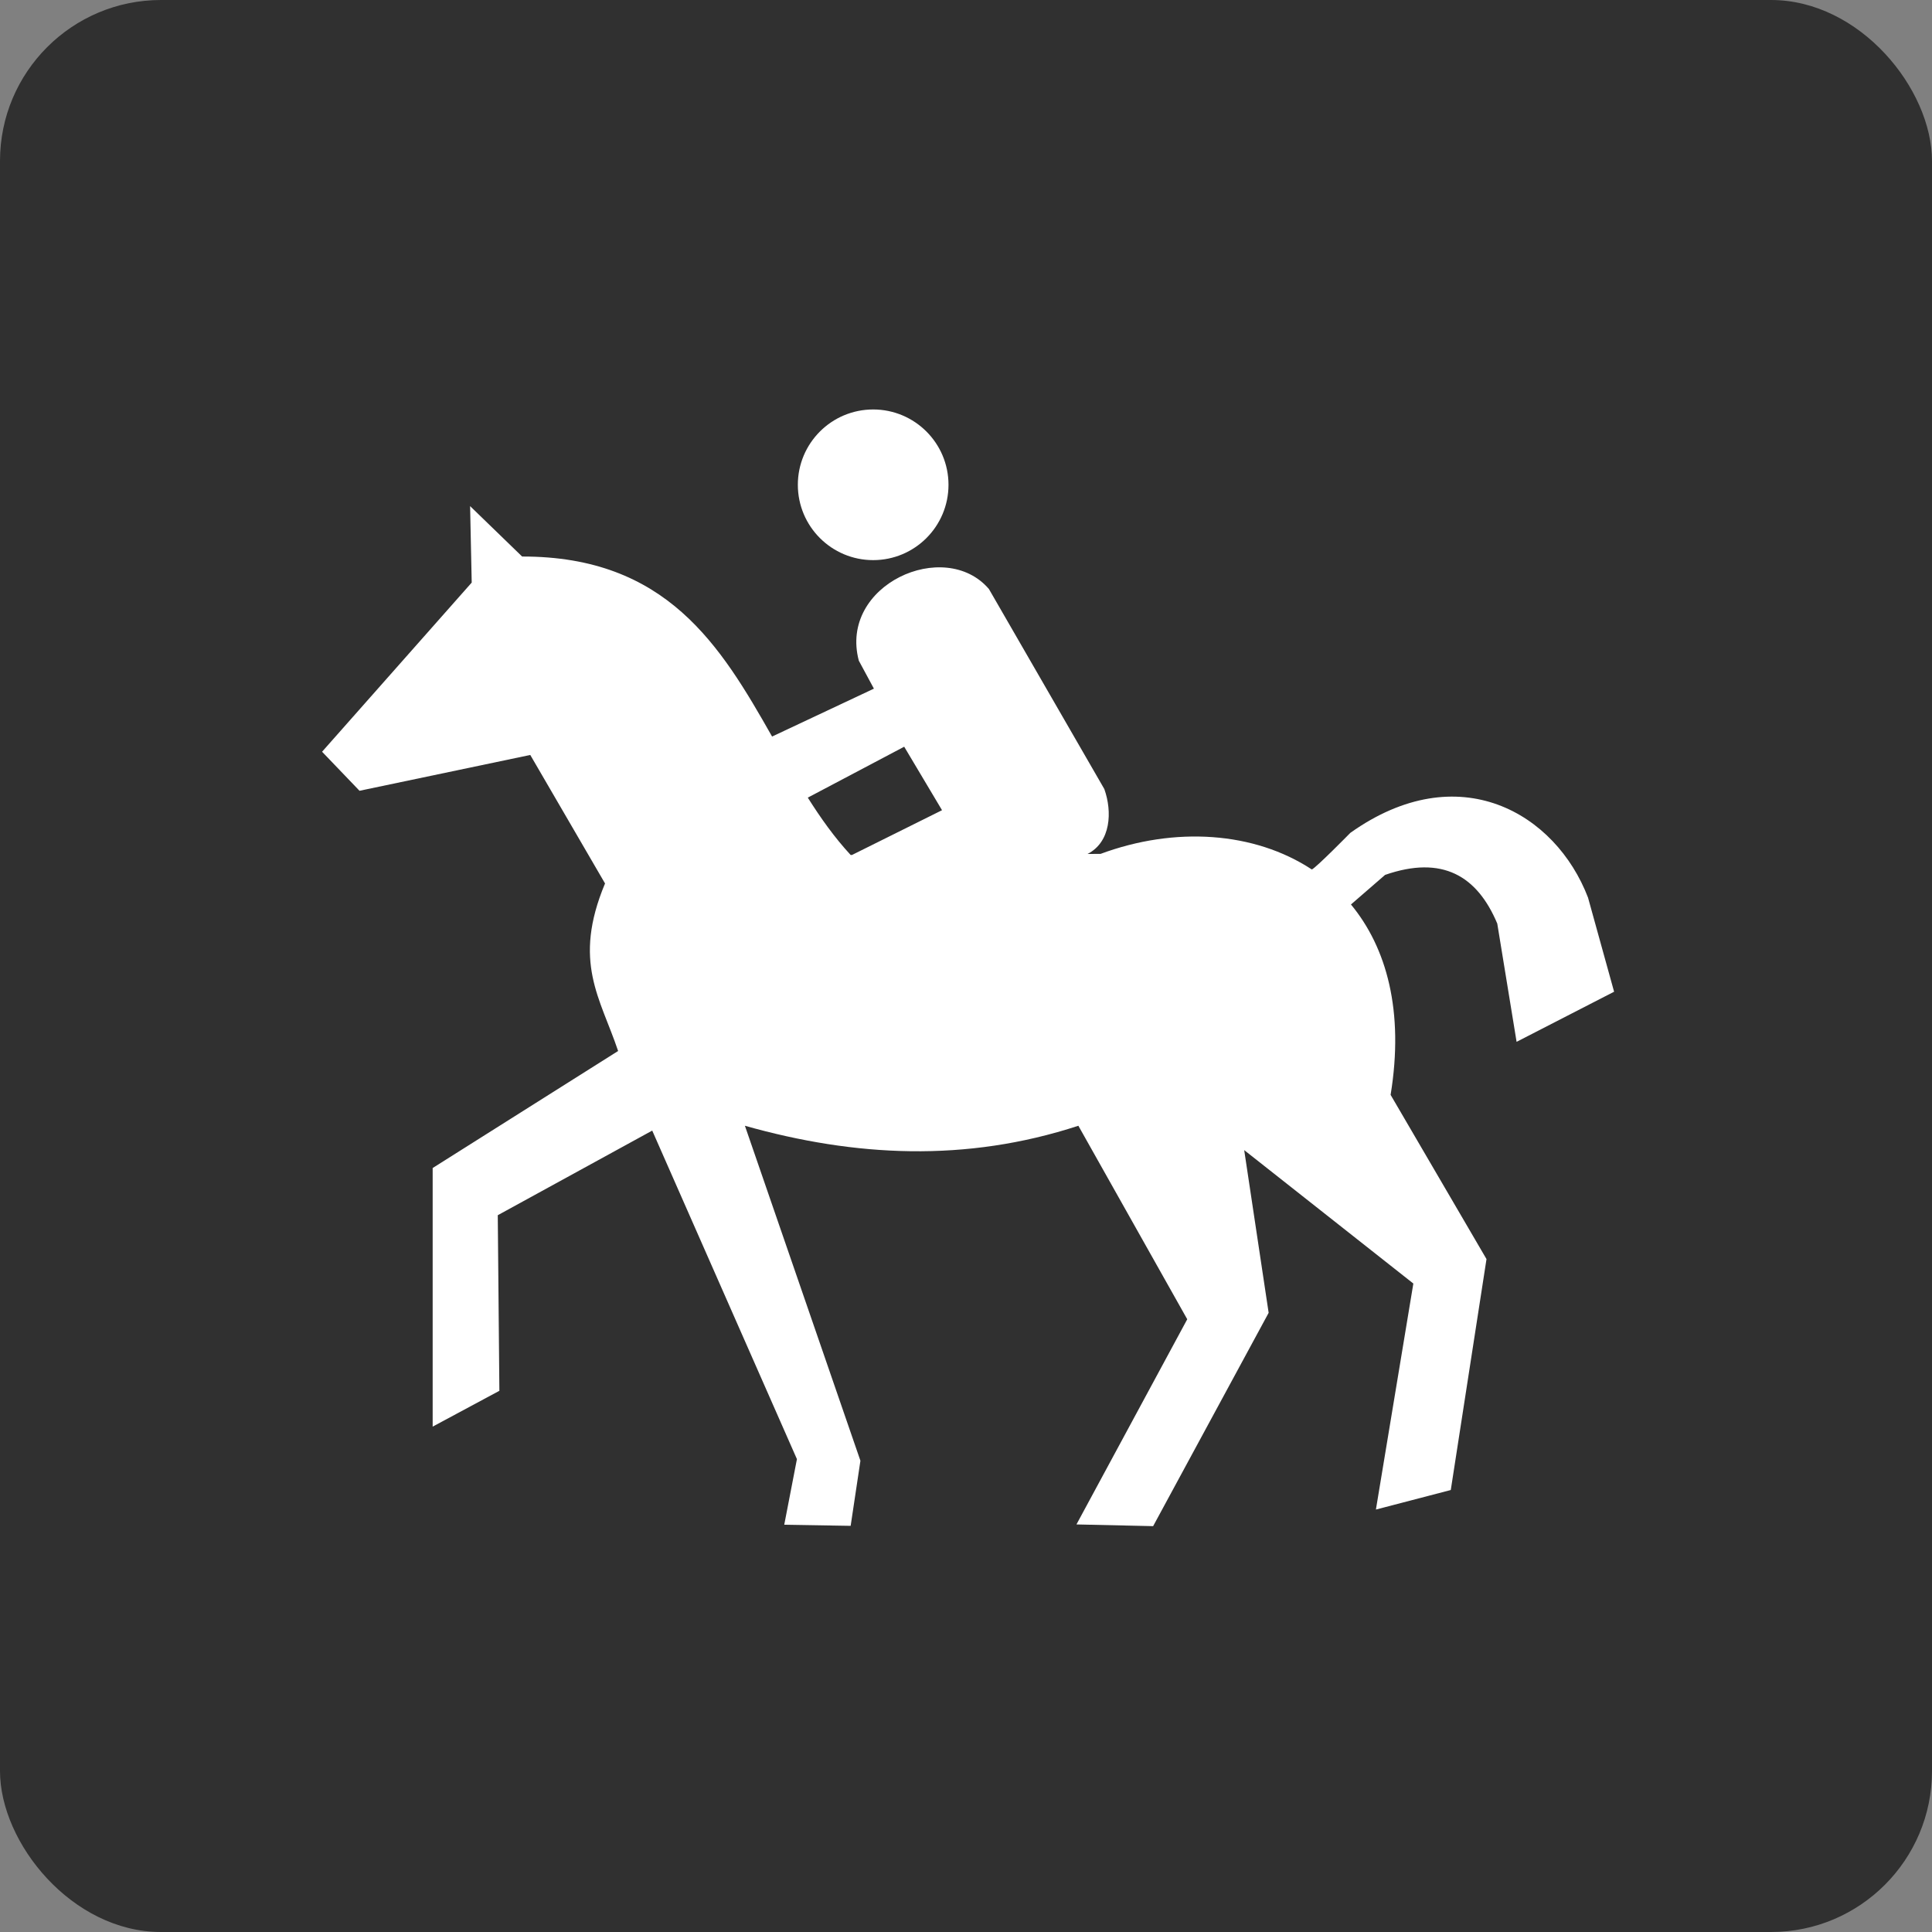 <?xml version="1.0" encoding="UTF-8" standalone="no"?>
<!-- Created with Inkscape (http://www.inkscape.org/) -->

<svg
   xmlns:dc="http://purl.org/dc/elements/1.1/"
   xmlns:cc="http://creativecommons.org/ns#"
   xmlns:rdf="http://www.w3.org/1999/02/22-rdf-syntax-ns#"
   xmlns:svg="http://www.w3.org/2000/svg"
   xmlns="http://www.w3.org/2000/svg"
   xmlns:xlink="http://www.w3.org/1999/xlink"
   xmlns:sodipodi="http://sodipodi.sourceforge.net/DTD/sodipodi-0.dtd"
   xmlns:inkscape="http://www.inkscape.org/namespaces/inkscape"
   width="48"
   height="48"
   id="svg2"
   version="1.1"
   inkscape:version="0.48.3.1 r9886"
   sodipodi:docname="profile_horse.svg"
   inkscape:export-filename="/home/michael/src/navit-artwork/profile_horse.png"
   inkscape:export-xdpi="134.99994"
   inkscape:export-ydpi="134.99994">
  <rect width="100%" height="100%" fill="#808080" stroke="none"/>
  <defs
     id="defs4">
    <clipPath
       clipPathUnits="userSpaceOnUse"
       id="clipPath428">
      <path
         inkscape:connector-curvature="0"
         d="M 0,96 96,96 96,0 0,0 0,96 z"
         id="path430" />
    </clipPath>
    <clipPath
       clipPathUnits="userSpaceOnUse"
       id="clipPath416">
      <path
         inkscape:connector-curvature="0"
         d="M 0,96 96,96 96,0 0,0 0,96 z"
         id="path418" />
    </clipPath>
    <clipPath
       clipPathUnits="userSpaceOnUse"
       id="clipPath544">
      <path
         inkscape:connector-curvature="0"
         d="M 0,96 96,96 96,0 0,0 0,96 z"
         id="path546" />
    </clipPath>
    <radialGradient
       r="60"
       fy="72"
       fx="72"
       cy="72"
       cx="72"
       gradientUnits="userSpaceOnUse"
       id="radialGradient3969"
       xlink:href="#linearGradient3785"
       inkscape:collect="always" />
    <radialGradient
       inkscape:collect="always"
       xlink:href="#linearGradient3785"
       id="radialGradient3926"
       gradientUnits="userSpaceOnUse"
       cx="72"
       cy="72"
       fx="72"
       fy="72"
       r="60" />
    <linearGradient
       id="linearGradient3785">
      <stop
         id="stop3787"
         offset="0"
         style="stop-color:#3e3e3e;stop-opacity:1;" />
      <stop
         id="stop3789"
         offset="1"
         style="stop-color:#000000;stop-opacity:1;" />
    </linearGradient>
    <radialGradient
       gradientUnits="userSpaceOnUse"
       r="60"
       fy="72"
       fx="72"
       cy="72"
       cx="72"
       id="radialGradient3791"
       xlink:href="#linearGradient3785"
       inkscape:collect="always" />
  </defs>
  <sodipodi:namedview
     id="base"
     pagecolor="#ffffff"
     bordercolor="#666666"
     borderopacity="1.0"
     inkscape:pageopacity="0.0"
     inkscape:pageshadow="2"
     inkscape:zoom="15.8125"
     inkscape:cx="24"
     inkscape:cy="24"
     inkscape:document-units="px"
     inkscape:current-layer="layer1"
     showgrid="true"
     showguides="true"
     inkscape:guide-bbox="true"
     inkscape:window-width="1280"
     inkscape:window-height="955"
     inkscape:window-x="0"
     inkscape:window-y="24"
     inkscape:window-maximized="1">
    <sodipodi:guide
       orientation="0,1"
       position="0,40"
       id="guide2985" />
    <sodipodi:guide
       orientation="0,1"
       position="0,8"
       id="guide2987" />
    <sodipodi:guide
       orientation="1,0"
       position="8,0"
       id="guide2989" />
    <sodipodi:guide
       orientation="1,0"
       position="40,0"
       id="guide2991" />
    <inkscape:grid
       type="xygrid"
       id="grid3763"
       empspacing="5"
       visible="true"
       enabled="true"
       snapvisiblegridlinesonly="true" />
  </sodipodi:namedview>
  <g
     inkscape:label="Layer 1"
     inkscape:groupmode="layer"
     id="layer1"
     transform="translate(0,-1004.362)">
    <rect
       style="fill:#000000;fill-opacity:0.627;stroke:none"
       id="rect2993"
       width="48"
       height="48"
       x="3.5527137e-15"
       y="1004.362"
       rx="4" />
    <g
       transform="matrix(0.08,0,0,0.08,7.252,1014.007)"
       id="layer1-7"
       style="fill:#ffffff">
      <g
         transform="translate(2.93,-2.251)"
         id="g1892"
         style="fill:#ffffff">
        <path
           inkscape:connector-curvature="0"
           d="m 52.414,38.867 0.5,23.75 -46.469,52.531 11.625,12.125 53.031,-11.125 23.219,39.906 c -10.196,24.395 -1.453,35.56 4.062,52.031 l -57.594,36.344 0,80.312 20.719,-11.125 -0.5,-54.531 47.969,-26.281 44.938,102.031 -3.938,20.375 20.625,0.344 3.031,-20.219 -35.875,-104.031 c 34.156,9.65 68.625,11.434 103.562,0 l 33.812,60.094 -34.406,63.719 23.812,0.531 35.875,-66.25 -7.594,-50.531 52.531,41.438 -11.625,70.187 23.25,-6.062 11.094,-71.719 -29.781,-51 c 4.247,-25.998 -1.24,-45.733 -12.312,-59.125 l 10.594,-9.188 c 17.821,-6.188 28.623,0.321 34.844,15.125 l 6,36.719 30.281,-15.562 -8.094,-29.219 c -10.025,-26.216 -40.112,-44.063 -73.812,-20.125 0,0 -10.702,10.902 -11.969,11.375 -17.862,-11.738 -42.453,-13.412 -65.594,-4.844 l -4.062,0.031 c 7.3,-3.733 7.707,-13.161 5.219,-20.156 L 213.539,64.617 c -13.743,-16.067 -46.659,-1.319 -40.406,22.25 l 4.688,8.688 -31.625,14.875 C 130.208,82.202 113.447,54.451 68.57,54.523 l -16.156,-15.656 z m 134.812,74.719 11.75,19.719 -27.969,13.906 -0.406,0 c -4.977,-5.383 -9.295,-11.435 -13.312,-17.812 l 29.938,-15.812 z"
           style="fill:#ffffff;fill-opacity:1;fill-rule:evenodd;stroke:none"
           id="path1882" />
        <path
           inkscape:connector-curvature="0"
           d="m 241.429,621.291 c 0,12.92 -10.473,23.393 -23.393,23.393 -12.92,0 -23.393,-10.473 -23.393,-23.393 0,-12.92 10.473,-23.393 23.393,-23.393 12.92,0 23.393,10.473 23.393,23.393 l 0,0 z"
           transform="translate(-40.444,-589.044)"
           style="fill:#ffffff;fill-opacity:1;fill-rule:nonzero;stroke:none"
           id="path1884" />
      </g>
    </g>
  </g>
</svg>
